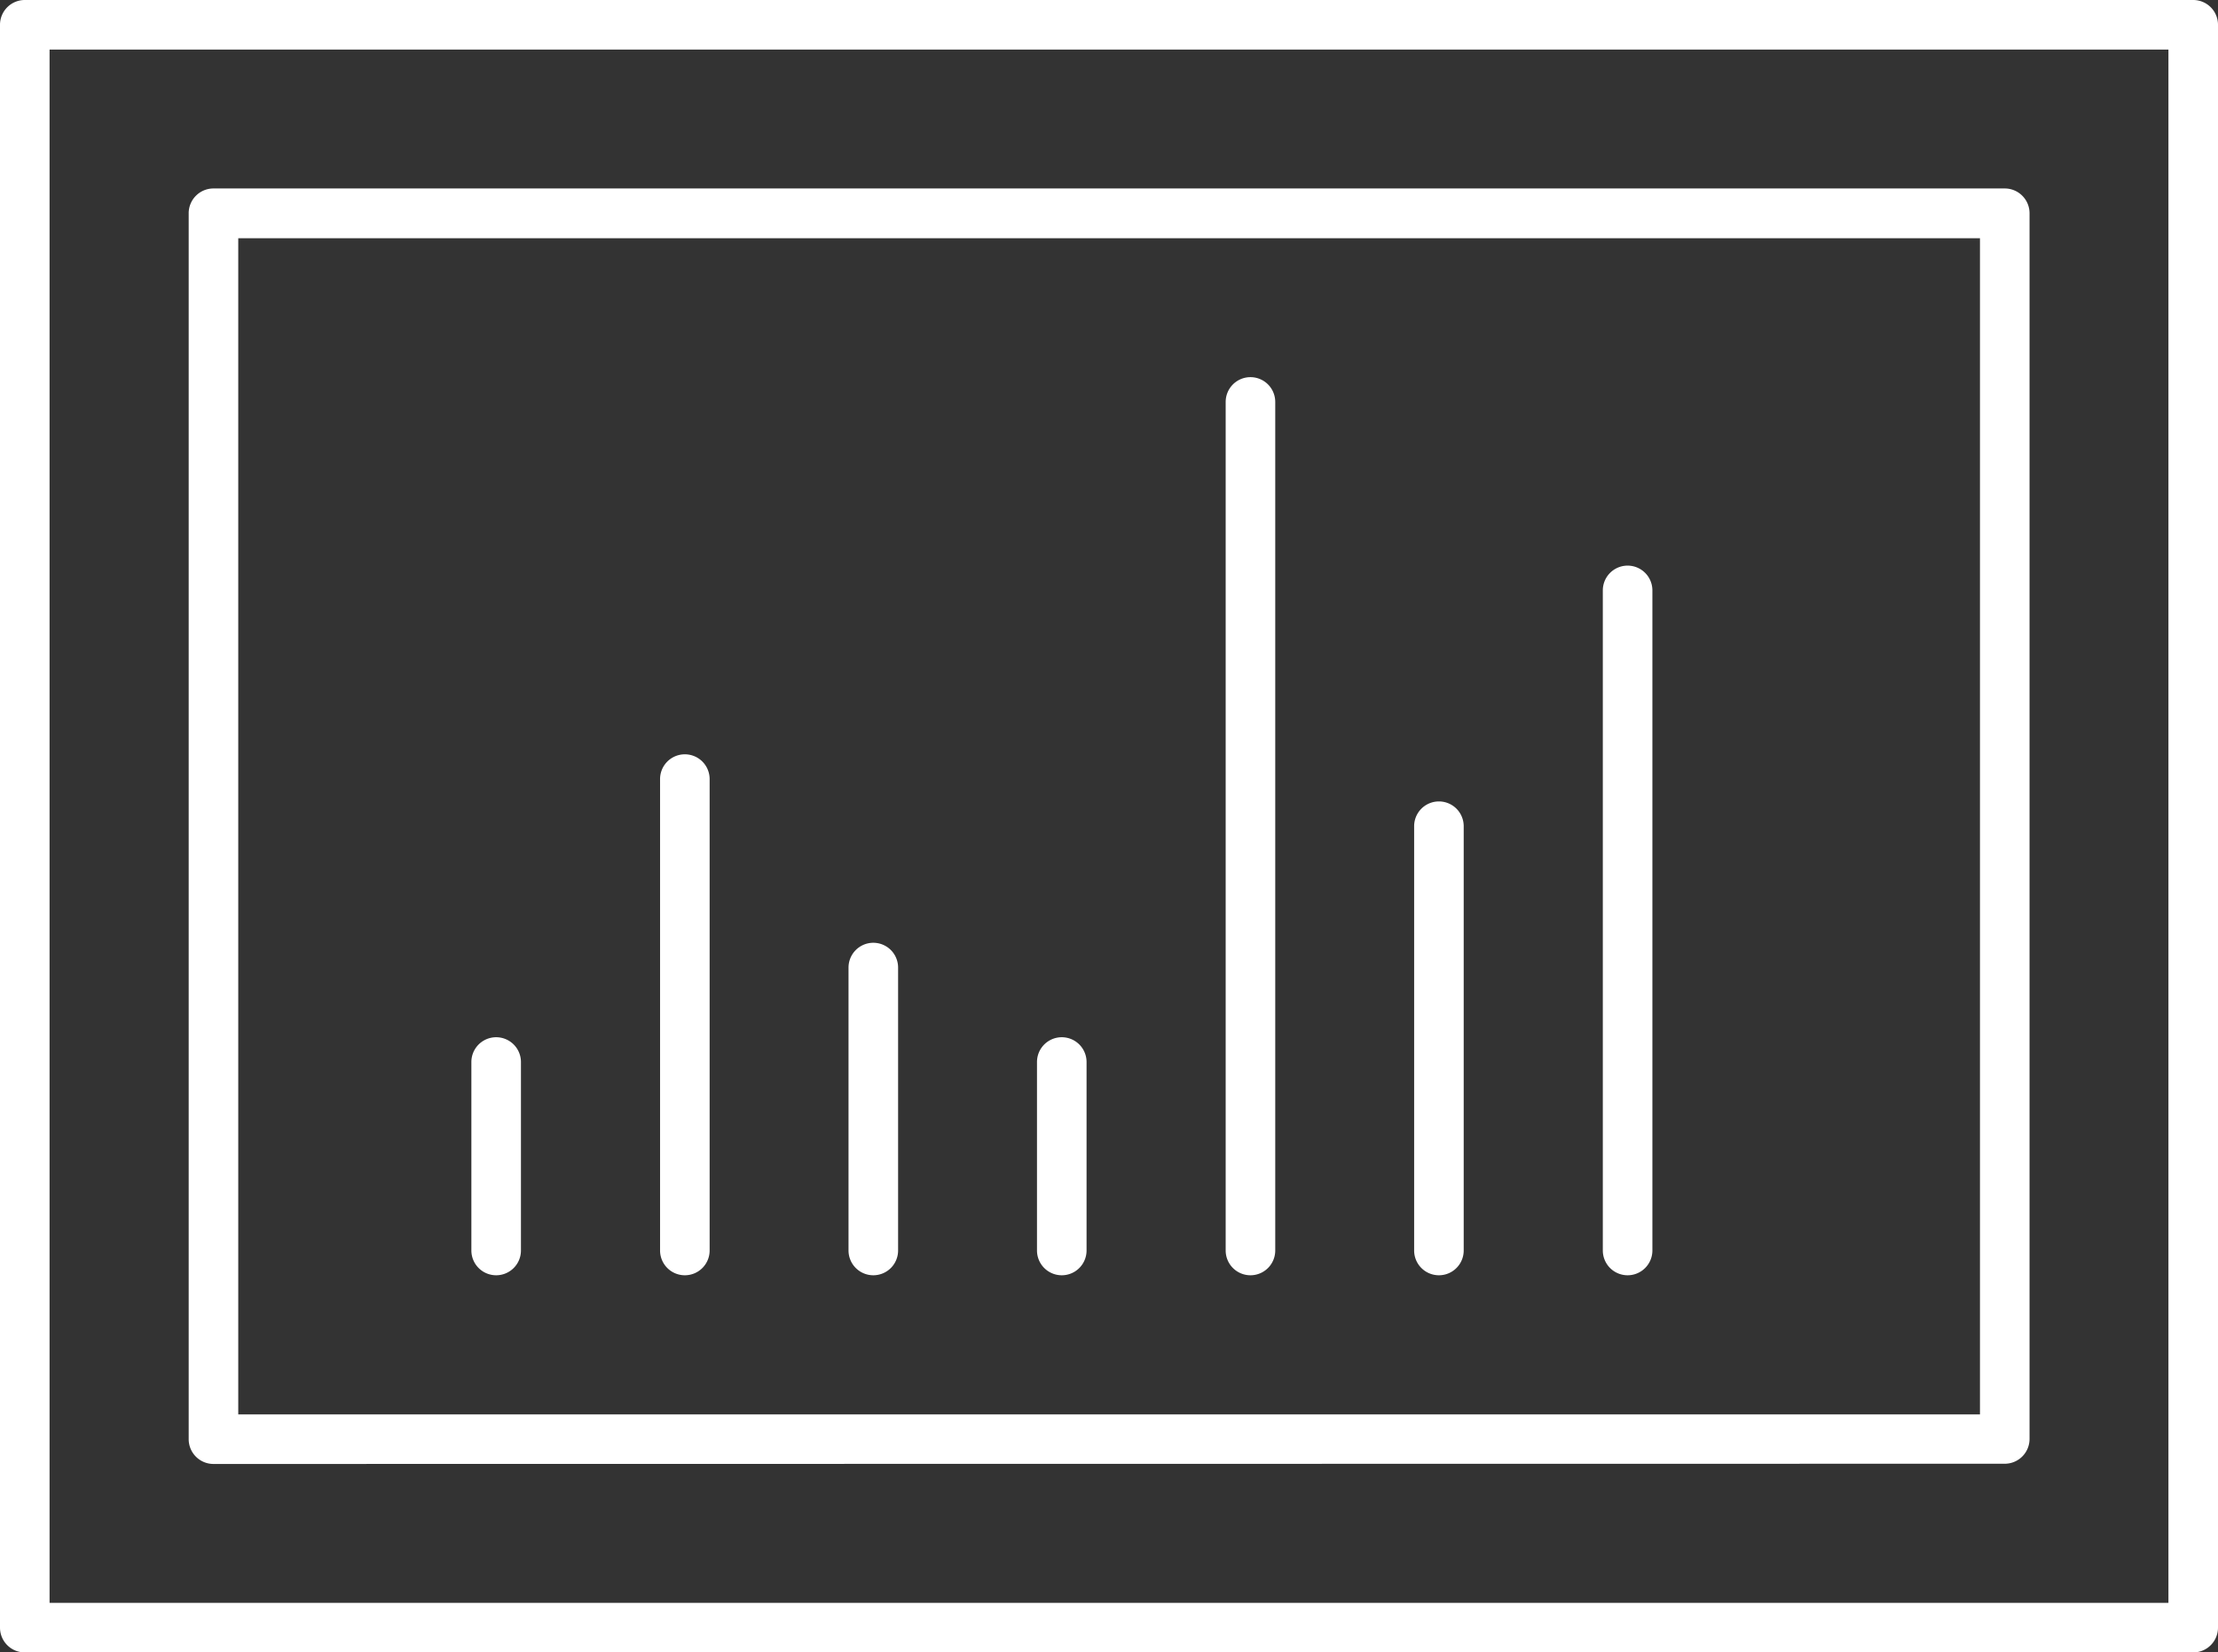 <svg id="60ff4d85-dc79-4b89-9e33-ac8927d9b200" data-name="Layer 1" xmlns="http://www.w3.org/2000/svg" viewBox="0 0 99.33 74"><rect x="0" y="0" width="99.33" height="74" fill="#333333" stroke="none"/><title>region_icon</title><path d="M1.11,74A1.11,1.11,0,0,1,0,72.89V1.11A1.11,1.11,0,0,1,1.11,0H98.22a1.11,1.11,0,0,1,1.11,1.11V72.89A1.11,1.11,0,0,1,98.22,74Zm1.11-2.22H97.11V2.22H2.22Z" style="fill:#fff"/><path d="M9.56,65.56a1.11,1.11,0,0,1-1.11-1.11V9.56A1.11,1.11,0,0,1,9.56,8.44H89.78a1.11,1.11,0,0,1,1.11,1.11V64.44a1.11,1.11,0,0,1-1.11,1.11Zm1.11-2.22h78V10.67h-78Z" style="fill:#fff"/><path d="M22.22,57.11A1.11,1.11,0,0,1,21.11,56V47.56a1.11,1.11,0,1,1,2.22,0V56A1.11,1.11,0,0,1,22.22,57.11Z" style="fill:#fff"/><path d="M30.67,57.11A1.11,1.11,0,0,1,29.56,56V34.89a1.11,1.11,0,1,1,2.22,0V56A1.11,1.11,0,0,1,30.67,57.11Z" style="fill:#fff"/><path d="M39.11,57.11A1.11,1.11,0,0,1,38,56V43.33a1.11,1.11,0,0,1,2.22,0V56A1.11,1.11,0,0,1,39.11,57.11Z" style="fill:#fff"/><path d="M47.56,57.11A1.11,1.11,0,0,1,46.44,56V47.56a1.11,1.11,0,1,1,2.22,0V56A1.11,1.11,0,0,1,47.56,57.11Z" style="fill:#fff"/><path d="M72.89,57.11A1.11,1.11,0,0,1,71.78,56V26.44a1.11,1.11,0,1,1,2.22,0V56A1.11,1.11,0,0,1,72.89,57.11Z" style="fill:#fff"/><path d="M64.44,57.11A1.11,1.11,0,0,1,63.33,56V37a1.11,1.11,0,1,1,2.22,0V56A1.11,1.11,0,0,1,64.44,57.11Z" style="fill:#fff"/><path d="M56,57.11A1.11,1.11,0,0,1,54.89,56V18a1.11,1.11,0,1,1,2.22,0V56A1.11,1.11,0,0,1,56,57.11Z" style="fill:#fff"/></svg>